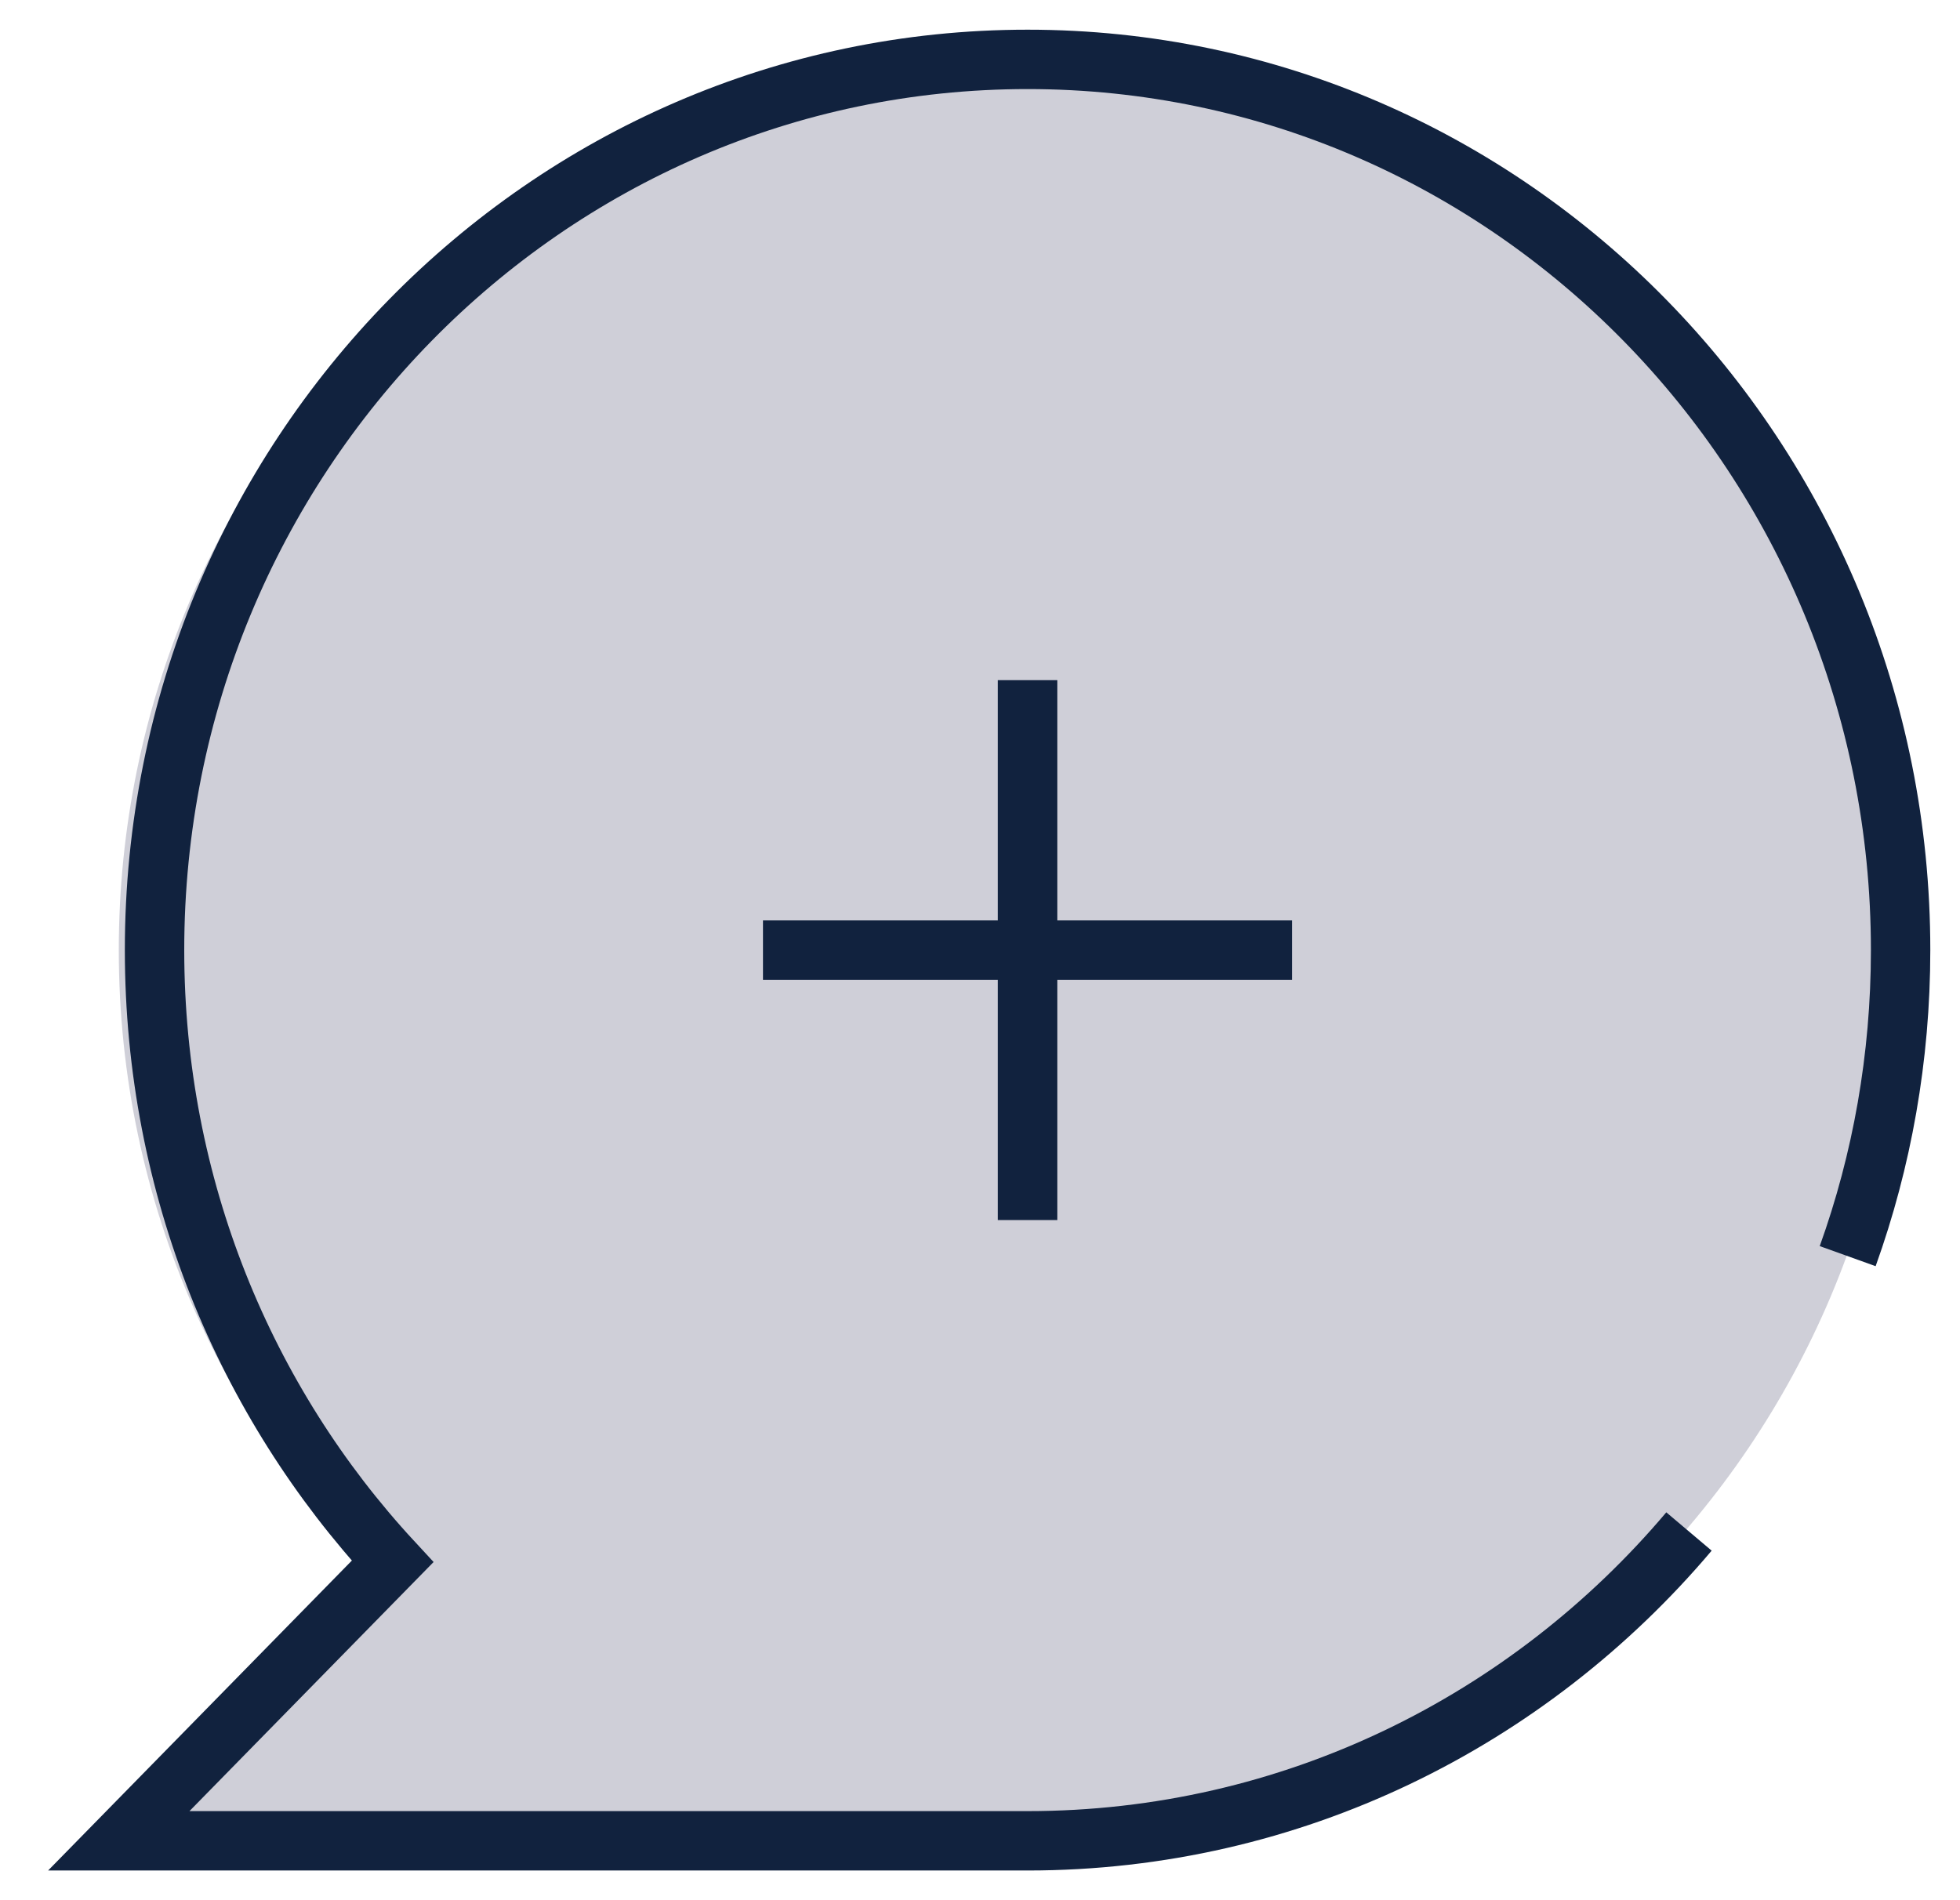 <svg width="33" height="32" viewBox="0 0 33 32" fill="none" xmlns="http://www.w3.org/2000/svg">
<path d="M32 16C32 24.284 25.284 31 17 31H2.517L6.655 26.862C3.787 24.13 2 20.274 2 16C2 7.716 8.716 1 17 1C25.284 1 32 7.716 32 16Z" fill="#CFCFD8"/>
<path d="M17.301 11.454V16M17.301 16V20.546M17.301 16H21.755M17.301 16H12.846M28.437 25.791C25.741 28.981 21.752 31 17.301 31H2L6.61 26.295C4.125 23.609 2.602 19.986 2.602 16C2.602 7.716 9.183 1 17.301 1C25.419 1 32 7.716 32 16C32 17.811 31.686 19.547 31.109 21.154" stroke="#11223E"/>
</svg>
